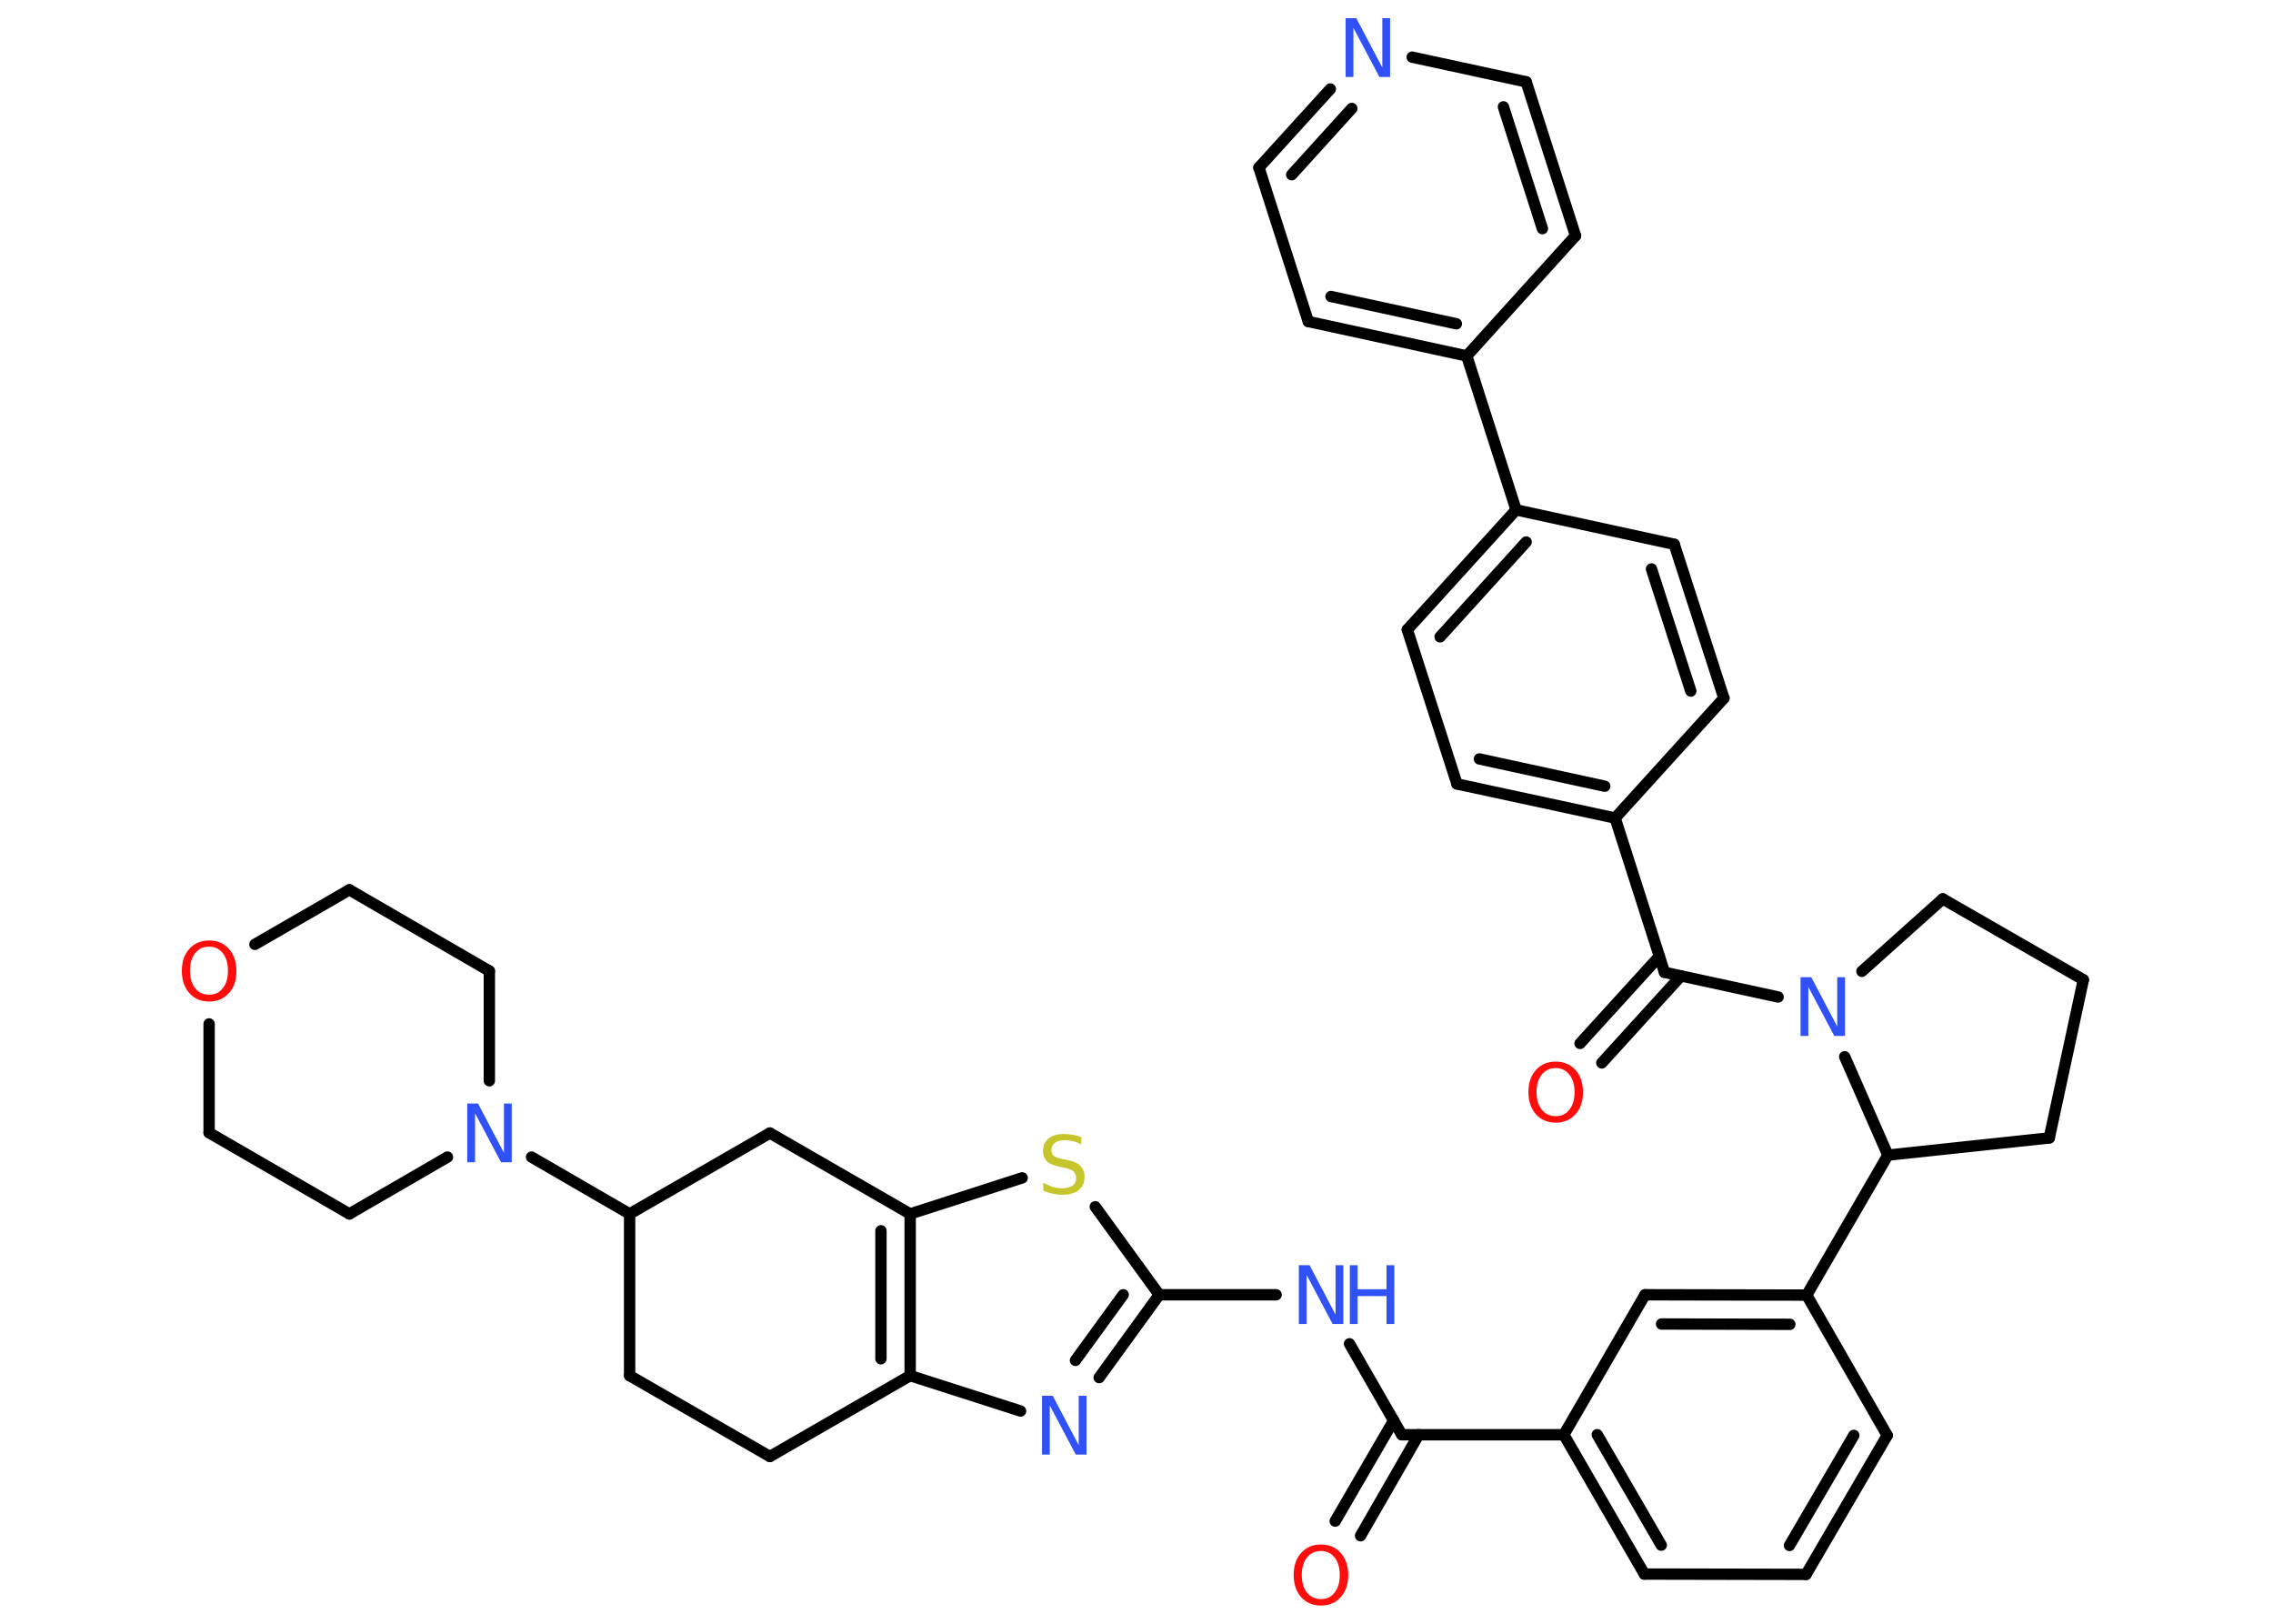 <?xml version='1.0' encoding='UTF-8'?>
<!DOCTYPE svg PUBLIC "-//W3C//DTD SVG 1.1//EN" "http://www.w3.org/Graphics/SVG/1.1/DTD/svg11.dtd">
<svg version='1.2' xmlns='http://www.w3.org/2000/svg' xmlns:xlink='http://www.w3.org/1999/xlink' width='70.0mm' height='50.0mm' viewBox='0 0 70.0 50.0'>
  <desc>Generated by the Chemistry Development Kit (http://github.com/cdk)</desc>
  <g stroke-linecap='round' stroke-linejoin='round' stroke='#000000' stroke-width='.35' fill='#3050F8'>
    <rect x='.0' y='.0' width='70.0' height='50.0' fill='#FFFFFF' stroke='none'/>
    <g id='mol1' class='mol'>
      <g id='mol1bnd1' class='bond'>
        <line x1='41.12' y1='46.84' x2='42.92' y2='43.74'/>
        <line x1='41.9' y1='47.29' x2='43.69' y2='44.18'/>
      </g>
      <line id='mol1bnd2' class='bond' x1='43.17' y1='44.18' x2='41.56' y2='41.38'/>
      <line id='mol1bnd3' class='bond' x1='39.3' y1='39.87' x2='35.7' y2='39.87'/>
      <g id='mol1bnd4' class='bond'>
        <line x1='33.85' y1='42.42' x2='35.7' y2='39.87'/>
        <line x1='33.12' y1='41.89' x2='34.59' y2='39.87'/>
      </g>
      <line id='mol1bnd5' class='bond' x1='31.43' y1='43.45' x2='28.03' y2='42.36'/>
      <g id='mol1bnd6' class='bond'>
        <line x1='28.03' y1='42.36' x2='28.03' y2='37.38'/>
        <line x1='27.13' y1='41.84' x2='27.13' y2='37.9'/>
      </g>
      <line id='mol1bnd7' class='bond' x1='28.03' y1='37.38' x2='31.48' y2='36.27'/>
      <line id='mol1bnd8' class='bond' x1='35.7' y1='39.87' x2='33.73' y2='37.16'/>
      <line id='mol1bnd9' class='bond' x1='28.03' y1='37.38' x2='23.71' y2='34.89'/>
      <line id='mol1bnd10' class='bond' x1='23.71' y1='34.89' x2='19.39' y2='37.38'/>
      <line id='mol1bnd11' class='bond' x1='19.39' y1='37.38' x2='16.37' y2='35.63'/>
      <line id='mol1bnd12' class='bond' x1='13.78' y1='35.63' x2='10.76' y2='37.38'/>
      <line id='mol1bnd13' class='bond' x1='10.76' y1='37.38' x2='6.44' y2='34.88'/>
      <line id='mol1bnd14' class='bond' x1='6.44' y1='34.88' x2='6.44' y2='31.53'/>
      <line id='mol1bnd15' class='bond' x1='7.85' y1='29.08' x2='10.76' y2='27.4'/>
      <line id='mol1bnd16' class='bond' x1='10.76' y1='27.4' x2='15.07' y2='29.9'/>
      <line id='mol1bnd17' class='bond' x1='15.07' y1='33.28' x2='15.07' y2='29.9'/>
      <line id='mol1bnd18' class='bond' x1='19.39' y1='37.38' x2='19.39' y2='42.36'/>
      <line id='mol1bnd19' class='bond' x1='19.39' y1='42.36' x2='23.71' y2='44.85'/>
      <line id='mol1bnd20' class='bond' x1='28.03' y1='42.36' x2='23.71' y2='44.85'/>
      <line id='mol1bnd21' class='bond' x1='43.17' y1='44.18' x2='48.16' y2='44.18'/>
      <g id='mol1bnd22' class='bond'>
        <line x1='48.16' y1='44.18' x2='50.64' y2='48.47'/>
        <line x1='49.19' y1='44.18' x2='51.16' y2='47.58'/>
      </g>
      <line id='mol1bnd23' class='bond' x1='50.64' y1='48.47' x2='55.62' y2='48.48'/>
      <g id='mol1bnd24' class='bond'>
        <line x1='55.62' y1='48.48' x2='58.12' y2='44.2'/>
        <line x1='55.11' y1='47.59' x2='57.09' y2='44.2'/>
      </g>
      <line id='mol1bnd25' class='bond' x1='58.12' y1='44.2' x2='55.64' y2='39.88'/>
      <line id='mol1bnd26' class='bond' x1='55.64' y1='39.88' x2='58.14' y2='35.57'/>
      <line id='mol1bnd27' class='bond' x1='58.14' y1='35.57' x2='63.11' y2='35.04'/>
      <line id='mol1bnd28' class='bond' x1='63.11' y1='35.04' x2='64.16' y2='30.17'/>
      <line id='mol1bnd29' class='bond' x1='64.16' y1='30.17' x2='59.83' y2='27.68'/>
      <line id='mol1bnd30' class='bond' x1='59.83' y1='27.68' x2='57.34' y2='29.91'/>
      <line id='mol1bnd31' class='bond' x1='58.14' y1='35.57' x2='56.81' y2='32.54'/>
      <line id='mol1bnd32' class='bond' x1='54.76' y1='30.7' x2='51.26' y2='29.94'/>
      <g id='mol1bnd33' class='bond'>
        <line x1='51.77' y1='30.05' x2='49.33' y2='32.73'/>
        <line x1='51.1' y1='29.45' x2='48.66' y2='32.13'/>
      </g>
      <line id='mol1bnd34' class='bond' x1='51.26' y1='29.94' x2='49.74' y2='25.19'/>
      <g id='mol1bnd35' class='bond'>
        <line x1='44.87' y1='24.14' x2='49.74' y2='25.19'/>
        <line x1='45.56' y1='23.37' x2='49.42' y2='24.21'/>
      </g>
      <line id='mol1bnd36' class='bond' x1='44.87' y1='24.14' x2='43.34' y2='19.39'/>
      <g id='mol1bnd37' class='bond'>
        <line x1='46.69' y1='15.7' x2='43.34' y2='19.39'/>
        <line x1='47.0' y1='16.69' x2='44.35' y2='19.61'/>
      </g>
      <line id='mol1bnd38' class='bond' x1='46.69' y1='15.7' x2='45.17' y2='10.96'/>
      <g id='mol1bnd39' class='bond'>
        <line x1='40.29' y1='9.9' x2='45.17' y2='10.96'/>
        <line x1='40.99' y1='9.13' x2='44.85' y2='9.97'/>
      </g>
      <line id='mol1bnd40' class='bond' x1='40.29' y1='9.9' x2='38.77' y2='5.16'/>
      <g id='mol1bnd41' class='bond'>
        <line x1='40.97' y1='2.74' x2='38.77' y2='5.16'/>
        <line x1='41.63' y1='3.34' x2='39.78' y2='5.38'/>
      </g>
      <line id='mol1bnd42' class='bond' x1='43.49' y1='1.76' x2='47.0' y2='2.52'/>
      <g id='mol1bnd43' class='bond'>
        <line x1='48.52' y1='7.26' x2='47.0' y2='2.52'/>
        <line x1='47.5' y1='7.04' x2='46.3' y2='3.29'/>
      </g>
      <line id='mol1bnd44' class='bond' x1='45.17' y1='10.96' x2='48.52' y2='7.26'/>
      <line id='mol1bnd45' class='bond' x1='46.69' y1='15.7' x2='51.56' y2='16.76'/>
      <g id='mol1bnd46' class='bond'>
        <line x1='53.09' y1='21.5' x2='51.56' y2='16.76'/>
        <line x1='52.07' y1='21.28' x2='50.86' y2='17.52'/>
      </g>
      <line id='mol1bnd47' class='bond' x1='49.74' y1='25.19' x2='53.09' y2='21.5'/>
      <g id='mol1bnd48' class='bond'>
        <line x1='55.64' y1='39.88' x2='50.66' y2='39.87'/>
        <line x1='55.12' y1='40.78' x2='51.17' y2='40.77'/>
      </g>
      <line id='mol1bnd49' class='bond' x1='48.16' y1='44.18' x2='50.66' y2='39.87'/>
      <path id='mol1atm1' class='atom' d='M40.68 47.76q-.27 .0 -.43 .2q-.16 .2 -.16 .54q.0 .34 .16 .54q.16 .2 .43 .2q.27 .0 .42 -.2q.16 -.2 .16 -.54q.0 -.34 -.16 -.54q-.16 -.2 -.42 -.2zM40.68 47.56q.38 .0 .61 .26q.23 .26 .23 .68q.0 .43 -.23 .68q-.23 .26 -.61 .26q-.38 .0 -.61 -.26q-.23 -.26 -.23 -.68q.0 -.43 .23 -.68q.23 -.26 .61 -.26z' stroke='none' fill='#FF0D0D'/>
      <g id='mol1atm3' class='atom'>
        <path d='M40.0 38.96h.33l.8 1.52v-1.52h.24v1.81h-.33l-.8 -1.51v1.51h-.24v-1.81z' stroke='none'/>
        <path d='M41.57 38.96h.24v.74h.89v-.74h.24v1.81h-.24v-.86h-.89v.86h-.24v-1.81z' stroke='none'/>
      </g>
      <path id='mol1atm5' class='atom' d='M32.09 42.98h.33l.8 1.52v-1.52h.24v1.81h-.33l-.8 -1.51v1.51h-.24v-1.81z' stroke='none'/>
      <path id='mol1atm8' class='atom' d='M33.3 35.0v.24q-.14 -.07 -.26 -.1q-.12 -.03 -.24 -.03q-.2 .0 -.31 .08q-.11 .08 -.11 .22q.0 .12 .07 .18q.07 .06 .27 .1l.15 .03q.27 .05 .4 .18q.13 .13 .13 .35q.0 .26 -.18 .4q-.18 .14 -.52 .14q-.13 .0 -.27 -.03q-.14 -.03 -.3 -.09v-.25q.15 .08 .29 .13q.14 .04 .28 .04q.21 .0 .33 -.08q.11 -.08 .11 -.23q.0 -.13 -.08 -.21q-.08 -.07 -.27 -.11l-.15 -.03q-.27 -.05 -.4 -.17q-.12 -.12 -.12 -.32q.0 -.24 .17 -.38q.17 -.14 .47 -.14q.13 .0 .26 .02q.13 .02 .27 .07z' stroke='none' fill='#C6C62C'/>
      <path id='mol1atm11' class='atom' d='M14.39 33.98h.33l.8 1.52v-1.52h.24v1.81h-.33l-.8 -1.51v1.51h-.24v-1.81z' stroke='none'/>
      <path id='mol1atm14' class='atom' d='M6.44 29.15q-.27 .0 -.43 .2q-.16 .2 -.16 .54q.0 .34 .16 .54q.16 .2 .43 .2q.27 .0 .42 -.2q.16 -.2 .16 -.54q.0 -.34 -.16 -.54q-.16 -.2 -.42 -.2zM6.44 28.96q.38 .0 .61 .26q.23 .26 .23 .68q.0 .43 -.23 .68q-.23 .26 -.61 .26q-.38 .0 -.61 -.26q-.23 -.26 -.23 -.68q.0 -.43 .23 -.68q.23 -.26 .61 -.26z' stroke='none' fill='#FF0D0D'/>
      <path id='mol1atm28' class='atom' d='M55.45 30.09h.33l.8 1.52v-1.52h.24v1.81h-.33l-.8 -1.51v1.51h-.24v-1.81z' stroke='none'/>
      <path id='mol1atm30' class='atom' d='M47.91 32.89q-.27 .0 -.43 .2q-.16 .2 -.16 .54q.0 .34 .16 .54q.16 .2 .43 .2q.27 .0 .42 -.2q.16 -.2 .16 -.54q.0 -.34 -.16 -.54q-.16 -.2 -.42 -.2zM47.91 32.69q.38 .0 .61 .26q.23 .26 .23 .68q.0 .43 -.23 .68q-.23 .26 -.61 .26q-.38 .0 -.61 -.26q-.23 -.26 -.23 -.68q.0 -.43 .23 -.68q.23 -.26 .61 -.26z' stroke='none' fill='#FF0D0D'/>
      <path id='mol1atm38' class='atom' d='M41.44 .56h.33l.8 1.52v-1.52h.24v1.81h-.33l-.8 -1.51v1.51h-.24v-1.81z' stroke='none'/>
    </g>
  </g>
</svg>
